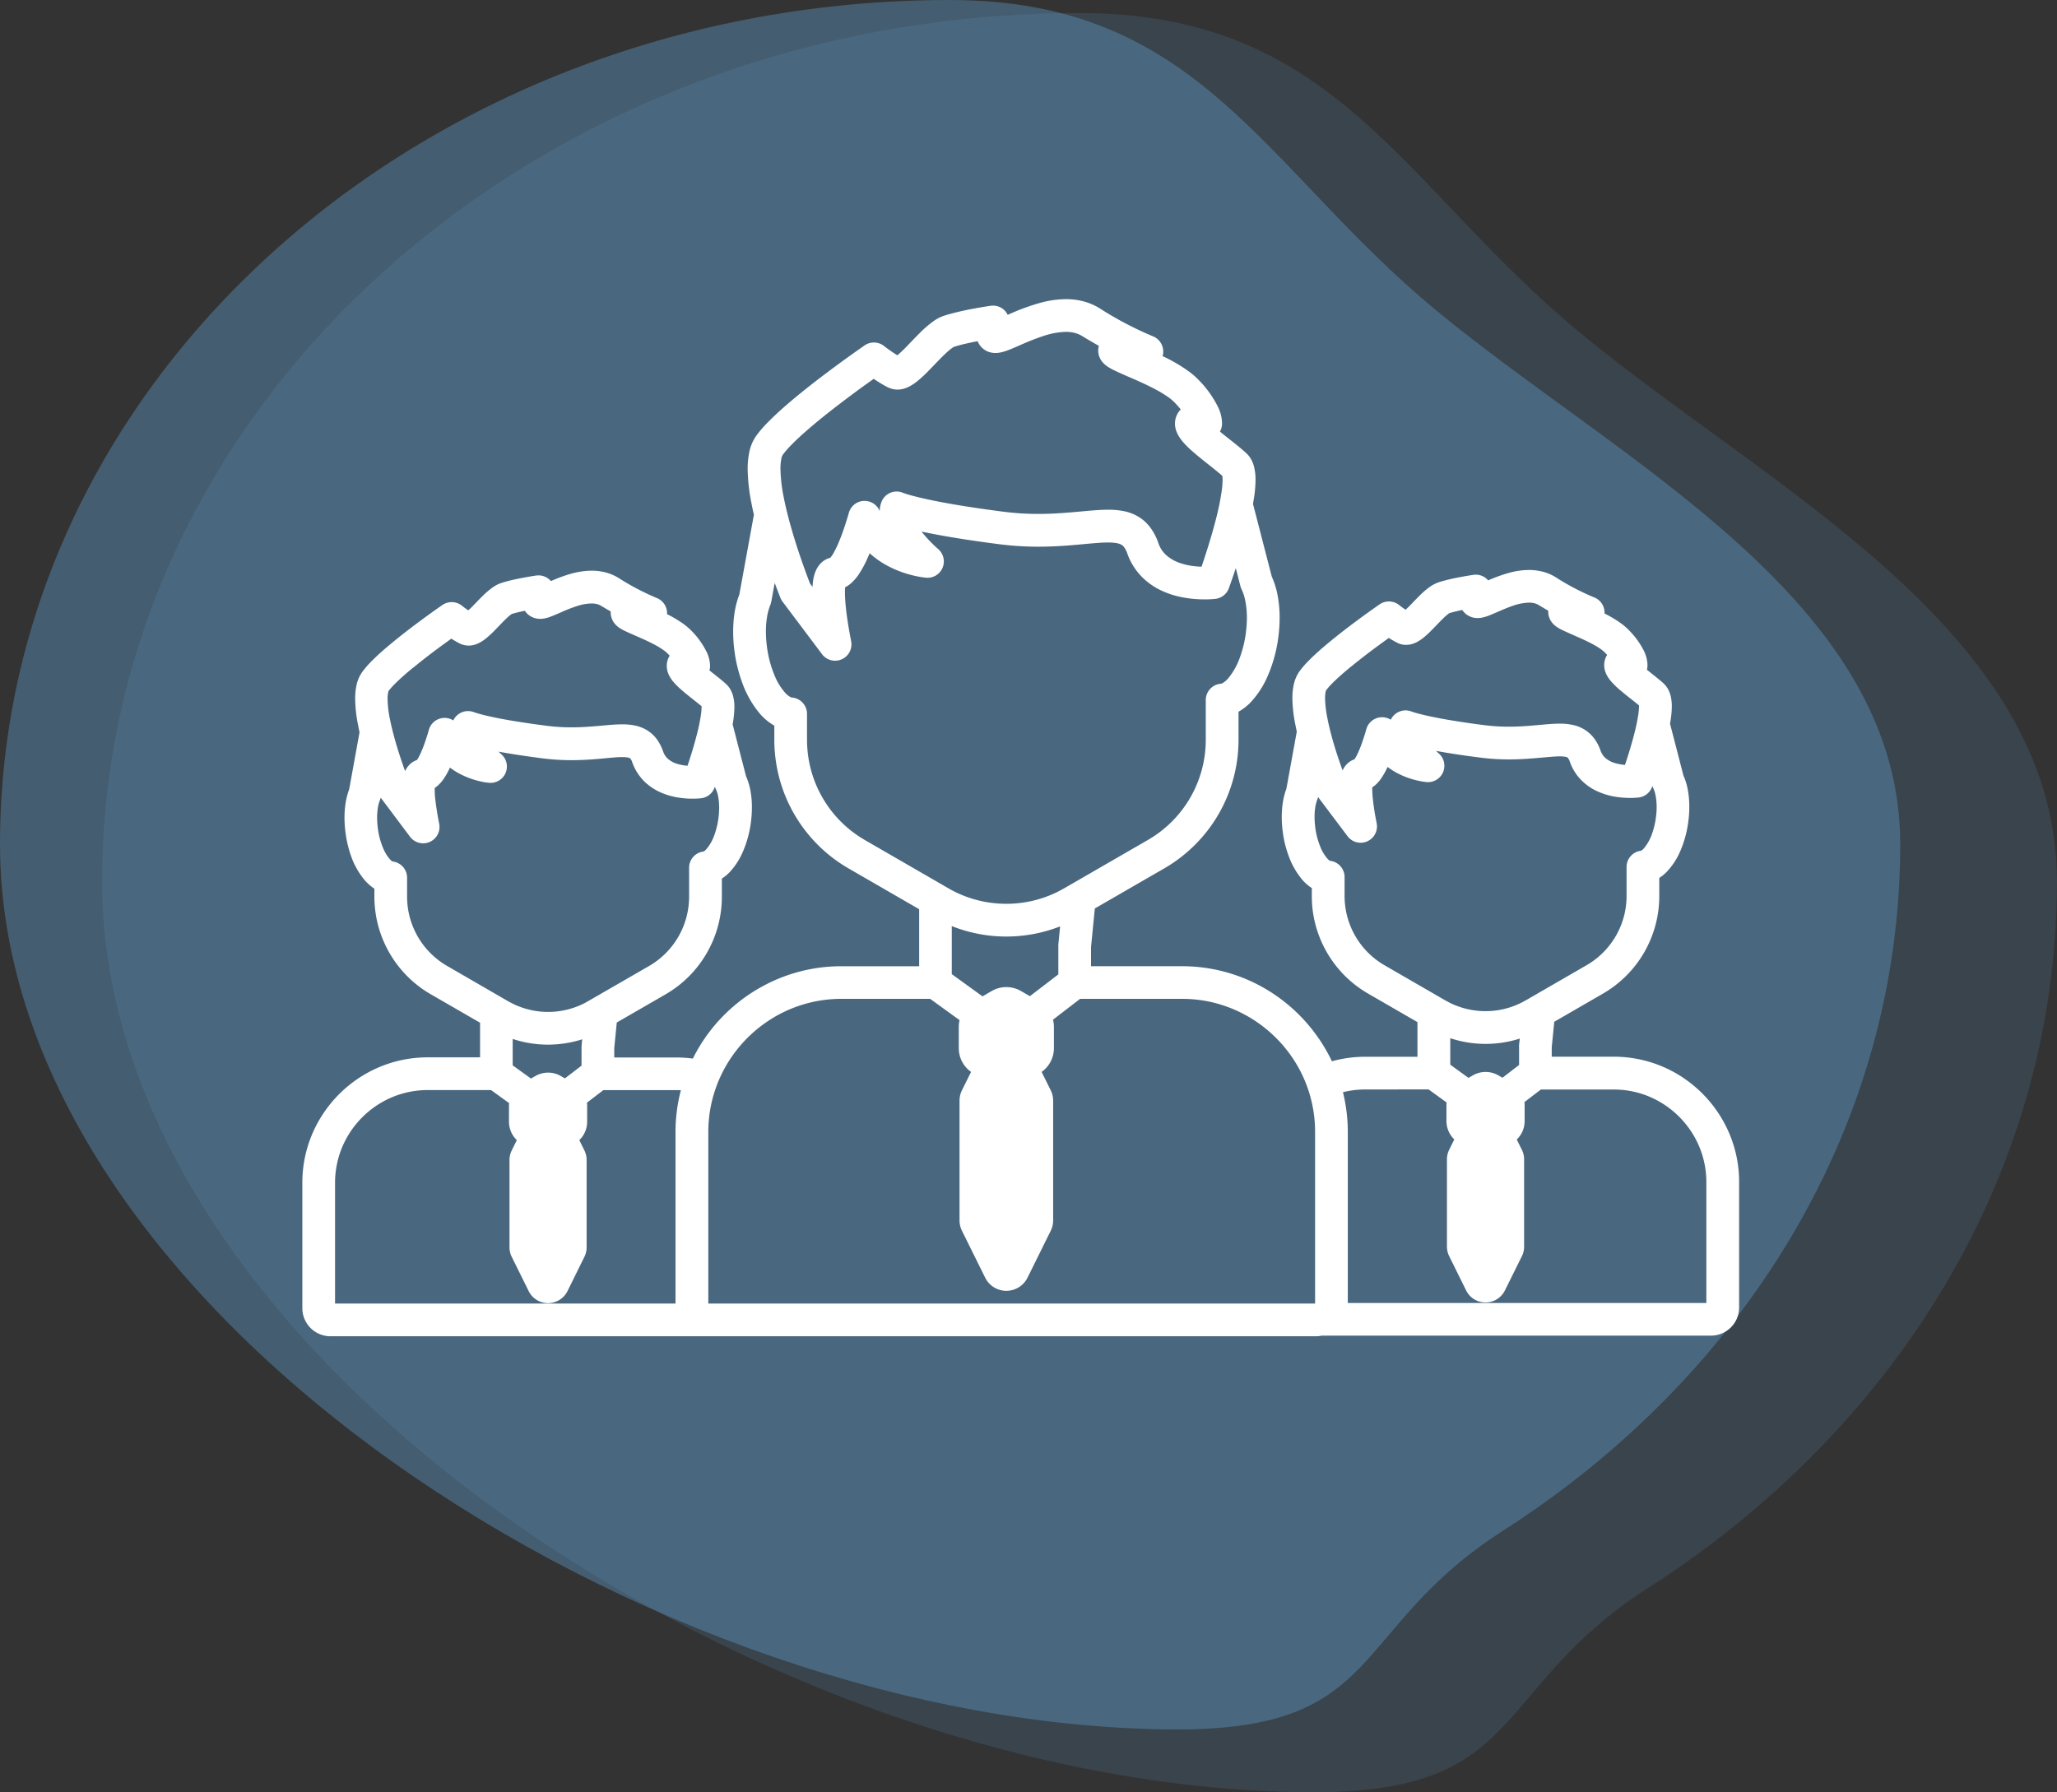 <svg id="ICONA_GESTIONE_ACCESSI" data-name="ICONA GESTIONE ACCESSI" xmlns="http://www.w3.org/2000/svg" width="130.99" height="114.131" viewBox="0 0 130.99 114.131">
  <rect x="0" y="0" width="130.99" height="114.131" fill="#333333" stroke="none"/>
  <g id="Raggruppa_2645" data-name="Raggruppa 2645" transform="translate(-1254.505 -175)">
    <path id="Tracciato_3925" data-name="Tracciato 3925" d="M60.5,0C76.409,0,80.471,10.695,91.455,19.764c11.7,9.663,29.552,18.436,29.552,33.993,0,17.962-9.915,33.867-25.3,43.725-9.794,6.277-7.492,12.649-20.691,12.649C41.6,110.131,0,83.447,0,53.757S27.088,0,60.5,0Z" transform="translate(1254.505 175)" fill="#61a4d7" opacity="0.371"/>
    <path id="Tracciato_3926" data-name="Tracciato 3926" d="M62.244,0C78.607,0,82.786,11,94.085,20.333c12.041,9.941,30.4,18.966,30.4,34.971,0,18.479-10.2,34.841-26.026,44.983C88.385,106.744,90.754,113.3,77.175,113.3,42.8,113.3,0,85.847,0,55.3S27.867,0,62.244,0Z" transform="translate(1261.008 175.832)" fill="#61a4d7" opacity="0.156"/>
  </g>
  <g id="ICONA_GESTIONE_ACCESSI-2" data-name="ICONA GESTIONE ACCESSI" transform="translate(19.253 19.051)">
    <g id="Raggruppa_2664" data-name="Raggruppa 2664" transform="translate(0 0)">
      <path id="Tracciato_3927" data-name="Tracciato 3927" d="M20.763,2.636h0l0,0Z" transform="translate(35.109 4.453)" fill="#fff"/>
      <path id="Tracciato_3928" data-name="Tracciato 3928" d="M10.221,8.292v0Z" transform="translate(17.284 14.017)" fill="#fff"/>
      <path id="Tracciato_3929" data-name="Tracciato 3929" d="M23.1,7.962h0v0Z" transform="translate(39.059 13.464)" fill="#fff"/>
      <path id="Tracciato_3930" data-name="Tracciato 3930" d="M10.027,9.11Z" transform="translate(16.956 15.405)" fill="#fff"/>
      <path id="Tracciato_3931" data-name="Tracciato 3931" d="M1.018,11.932Z" transform="translate(1.721 20.177)" fill="#fff"/>
      <path id="Tracciato_3932" data-name="Tracciato 3932" d="M1.014,12.594v0Z" transform="translate(1.715 21.291)" fill="#fff"/>
      <path id="Tracciato_3933" data-name="Tracciato 3933" d="M10.617,12.352v0Z" transform="translate(17.953 20.887)" fill="#fff"/>
      <path id="Tracciato_3934" data-name="Tracciato 3934" d="M32.211,9.094Z" transform="translate(54.469 15.378)" fill="#fff"/>
      <path id="Tracciato_3935" data-name="Tracciato 3935" d="M32.8,12.337v0Z" transform="translate(55.468 20.862)" fill="#fff"/>
      <path id="Tracciato_3936" data-name="Tracciato 3936" d="M23.2,12.579v0Z" transform="translate(39.228 21.263)" fill="#fff"/>
      <path id="Tracciato_3937" data-name="Tracciato 3937" d="M2.548,53.976a5.969,5.969,0,0,1,2.145-2.6,5.848,5.848,0,0,1,3.288-1.009h4.036l1.152.832c-.005.062-.011.124-.011.186v.993a1.636,1.636,0,0,0,.5,1.176l-.323.654a1.367,1.367,0,0,0-.143.611v5.56a1.367,1.367,0,0,0,.143.611l1.079,2.18a1.377,1.377,0,0,0,1.235.767,1.385,1.385,0,0,0,1.235-.767l1.076-2.18h0a1.376,1.376,0,0,0,.143-.611v-5.56a1.376,1.376,0,0,0-.143-.611h0l-.323-.654a1.628,1.628,0,0,0,.5-1.176v-.993a1.927,1.927,0,0,0-.013-.215l1.044-.8h4.645c.1,0,.2,0,.293.008a10.5,10.5,0,0,0-.342,2.648V63.96H2.083v-7.7a5.887,5.887,0,0,1,.466-2.287M6.7,38.6a5.267,5.267,0,0,1-.03-.546V36.842a1.041,1.041,0,0,0-.928-1.033.662.662,0,0,1-.159-.132,2.535,2.535,0,0,1-.431-.7,4.714,4.714,0,0,1-.326-1.144c-.011-.065-.022-.129-.027-.2l0-.005a5.342,5.342,0,0,1-.038-.608,4.007,4.007,0,0,1,.043-.595,2.162,2.162,0,0,1,.143-.536v-.005l.019-.054.019-.048.008-.032v-.008l.038.057L6.862,34.24A1.042,1.042,0,0,0,8.713,33.4c0-.011-.075-.358-.145-.81-.035-.223-.07-.474-.1-.718s-.04-.482-.04-.67l0-.073a1.66,1.66,0,0,0,.194-.148,2.438,2.438,0,0,0,.39-.449,4.953,4.953,0,0,0,.388-.7,4.558,4.558,0,0,0,.651.409A5.337,5.337,0,0,0,11.3,30.7a4.037,4.037,0,0,0,.6.1,1.04,1.04,0,0,0,.78-1.811c-.065-.059-.126-.118-.186-.172.716.129,1.633.274,2.8.425a14.393,14.393,0,0,0,1.849.116c.735,0,1.38-.051,1.924-.1s.988-.1,1.3-.094a2.213,2.213,0,0,1,.358.024.462.462,0,0,1,.116.035.1.1,0,0,1,.051.038.729.729,0,0,1,.116.229,3.222,3.222,0,0,0,.823,1.273,3.515,3.515,0,0,0,.826.573,4.443,4.443,0,0,0,1.224.393,5.793,5.793,0,0,0,.974.081,5.151,5.151,0,0,0,.544-.027,1.04,1.04,0,0,0,.85-.675l.022-.059a1.169,1.169,0,0,0,.054.135,2.005,2.005,0,0,1,.153.479,3.847,3.847,0,0,1,.065.724,4.871,4.871,0,0,1-.04.608v.005c-.008.067-.016.132-.027.2a5.013,5.013,0,0,1-.234.912,2.827,2.827,0,0,1-.5.9.884.884,0,0,1-.172.156l-.013.008a1.038,1.038,0,0,0-.928,1.033v1.862a5.1,5.1,0,0,1-2.546,4.394L18.554,44.5l-.358.207h0c-.11.065-.229.126-.347.186v0a5.1,5.1,0,0,1-4.128.118l0,0c-.1-.038-.2-.083-.293-.132s-.215-.108-.315-.164l0,0L9.214,42.459A5.093,5.093,0,0,1,6.7,38.6m.9-9.316Zm-.522-5.829C7.764,22.887,8.52,22.319,9.1,21.9c.143-.1.272-.2.39-.28a5.655,5.655,0,0,0,.536.309,1.261,1.261,0,0,0,.562.132,1.4,1.4,0,0,0,.433-.07,1.707,1.707,0,0,0,.288-.126,2.6,2.6,0,0,0,.4-.272,6.517,6.517,0,0,0,.562-.522c.264-.269.519-.546.735-.748a2.43,2.43,0,0,1,.266-.229l.059-.043c.137-.043.323-.094.519-.137.1-.024.213-.048.318-.07a1.213,1.213,0,0,0,.126.159,1.148,1.148,0,0,0,.584.326,1.167,1.167,0,0,0,.269.03,1.5,1.5,0,0,0,.3-.032,2.4,2.4,0,0,0,.39-.118c.2-.075.4-.167.619-.258a9.568,9.568,0,0,1,1.015-.4,3.163,3.163,0,0,1,.947-.172,1.436,1.436,0,0,1,.339.038.929.929,0,0,1,.266.11c.221.132.425.253.619.366l-.005.067a1.048,1.048,0,0,0,.04.288,1.112,1.112,0,0,0,.175.363,1.462,1.462,0,0,0,.159.18,1.577,1.577,0,0,0,.231.175,3.682,3.682,0,0,0,.363.194c.213.1.449.2.708.315.382.167.807.358,1.173.557a4.551,4.551,0,0,1,.487.3,1.906,1.906,0,0,1,.307.253c.04.043.078.083.113.124a1.1,1.1,0,0,0-.118.239,1.169,1.169,0,0,0-.067.406,1.291,1.291,0,0,0,.067.412,1.518,1.518,0,0,0,.121.272,2.114,2.114,0,0,0,.253.355,4.52,4.52,0,0,0,.484.479c.256.226.533.444.791.649.183.145.355.283.5.4l0,.057a3.574,3.574,0,0,1-.043.5,11.247,11.247,0,0,1-.253,1.227c-.167.659-.377,1.337-.544,1.846-.019.057-.038.11-.054.164-.07-.008-.143-.013-.218-.024a3.2,3.2,0,0,1-.449-.1,1.62,1.62,0,0,1-.554-.293,1.165,1.165,0,0,1-.191-.207,1.219,1.219,0,0,1-.145-.291A2.952,2.952,0,0,0,22.556,28a2.255,2.255,0,0,0-.482-.466,2.34,2.34,0,0,0-.864-.374,3.8,3.8,0,0,0-.842-.083c-.482,0-.961.054-1.488.1s-1.1.091-1.736.091a12.008,12.008,0,0,1-1.585-.1c-1.913-.245-3.1-.471-3.786-.632-.344-.081-.565-.143-.689-.183a.877.877,0,0,1-.118-.04l-.011,0a1.043,1.043,0,0,0-1.343.514,1.024,1.024,0,0,0-.6-.159,1.04,1.04,0,0,0-.958.77c0,.008-.046.167-.116.39-.054.17-.124.379-.2.592-.062.159-.126.32-.191.468-.051.11-.1.213-.148.3-.035.065-.07.121-.1.161a1.073,1.073,0,0,0-.188.081,1.226,1.226,0,0,0-.32.25,1.4,1.4,0,0,0-.248.374c-.175-.487-.409-1.168-.616-1.892-.14-.487-.266-.993-.358-1.464a6.626,6.626,0,0,1-.14-1.235,1.745,1.745,0,0,1,.035-.412.6.6,0,0,1,.024-.089l0-.005a4.3,4.3,0,0,1,.388-.439c.312-.315.737-.692,1.195-1.066m6.994-3.789Zm9.424,2.9,0,0,0,0Zm.565,1.389ZM15.018,62.243Zm2.766-14.72c0,.038-.005.075-.005.116v1.173l-1.058.81-.256-.145a1.6,1.6,0,0,0-.815-.221,1.624,1.624,0,0,0-.818.221l-.274.156-1.163-.84V47.6l0-.013v-.476a7.15,7.15,0,0,0,2.252.363,7.235,7.235,0,0,0,2.174-.339ZM29.6,46.008a8.4,8.4,0,0,1,4.723-1.45H39.98l1.873,1.356a1.88,1.88,0,0,0-.051.428V47.7a1.852,1.852,0,0,0,.783,1.51l-.579,1.168a1.51,1.51,0,0,0-.156.667v7.618a1.5,1.5,0,0,0,.156.667l1.477,2.984a1.508,1.508,0,0,0,.581.627,1.506,1.506,0,0,0,1.534,0,1.508,1.508,0,0,0,.581-.627l1.477-2.984a1.51,1.51,0,0,0,.156-.667V51.046a1.51,1.51,0,0,0-.156-.667l-.579-1.168a1.852,1.852,0,0,0,.783-1.51V46.342a1.854,1.854,0,0,0-.059-.457l1.728-1.327h6.493a8.364,8.364,0,0,1,3.286.667A8.559,8.559,0,0,1,63.042,48.3a8.408,8.408,0,0,1,1.45,4.723V63.96H25.852V53.023a8.411,8.411,0,0,1,.67-3.283A8.559,8.559,0,0,1,29.6,46.008m2.581-17.152a7.709,7.709,0,0,1-.043-.791V26.409a1.042,1.042,0,0,0-.961-1.039.212.212,0,0,1-.07-.019,1.13,1.13,0,0,1-.339-.261,3.72,3.72,0,0,1-.673-1.071,7,7,0,0,1-.479-1.676c-.016-.094-.03-.188-.04-.285v-.005a7.193,7.193,0,0,1-.057-.88,5.489,5.489,0,0,1,.065-.875,3.509,3.509,0,0,1,.218-.823l0-.005.019-.054.016-.048.008-.032.019-.073v-.005l.215-1.189c.073.191.135.363.188.5.11.285.178.452.178.457a1.033,1.033,0,0,0,.135.237l2.513,3.345a1.041,1.041,0,0,0,1.851-.842c0-.019-.1-.5-.2-1.128-.048-.315-.1-.665-.132-1.006a9.158,9.158,0,0,1-.059-.958c0-.124.005-.237.013-.328l.016-.008a1.8,1.8,0,0,0,.371-.256,3.014,3.014,0,0,0,.471-.544A6.759,6.759,0,0,0,36,16.474c.043-.1.086-.2.126-.293a5.708,5.708,0,0,0,1.216.84,6.932,6.932,0,0,0,1.617.589,5.728,5.728,0,0,0,.762.129,1.04,1.04,0,0,0,.78-1.814A8.655,8.655,0,0,1,39.428,14.8c1.066.229,2.651.511,4.965.807a19.369,19.369,0,0,0,2.486.156c.988,0,1.859-.07,2.6-.137s1.359-.132,1.816-.129a3.136,3.136,0,0,1,.562.04,1.182,1.182,0,0,1,.245.073.586.586,0,0,1,.207.156,1.45,1.45,0,0,1,.226.433A4.019,4.019,0,0,0,53.57,17.79a4.324,4.324,0,0,0,1.039.721,5.581,5.581,0,0,0,1.572.5,7.362,7.362,0,0,0,1.27.108,5.7,5.7,0,0,0,.7-.035,1.04,1.04,0,0,0,.85-.675c0-.008.191-.519.441-1.281l.293,1.141,0,0,.008.03a.953.953,0,0,0,.067.172,3.1,3.1,0,0,1,.24.756,5.525,5.525,0,0,1,.1,1.063,7.2,7.2,0,0,1-.057.883v.005c-.011.1-.024.191-.038.283a7.453,7.453,0,0,1-.339,1.321,4.345,4.345,0,0,1-.753,1.359,1.436,1.436,0,0,1-.328.291.357.357,0,0,1-.143.059,1.042,1.042,0,0,0-.961,1.039v2.554a7.363,7.363,0,0,1-3.681,6.353L49,37.238l0,0-.49.283-.005,0c-.161.094-.331.183-.5.266a7.378,7.378,0,0,1-5.969.17l0,0c-.143-.057-.285-.121-.428-.191-.159-.078-.309-.156-.455-.242h0l-5.334-3.081a7.367,7.367,0,0,1-3.638-5.584m1.655-12.424ZM30.5,10.164a.726.726,0,0,1,.1-.261,5.91,5.91,0,0,1,.576-.657c.439-.447,1.031-.966,1.663-1.488.95-.78,1.994-1.561,2.793-2.145l.753-.541a7.925,7.925,0,0,0,.912.549l.008,0a1.367,1.367,0,0,0,.592.137,1.5,1.5,0,0,0,.474-.078,1.8,1.8,0,0,0,.331-.145,3.256,3.256,0,0,0,.484-.331,8.84,8.84,0,0,0,.737-.689c.355-.363.71-.745,1.017-1.033a4.01,4.01,0,0,1,.4-.344,1.189,1.189,0,0,1,.126-.086l.032-.016,0,0c.207-.067.484-.143.772-.207.245-.057.5-.108.735-.153l.016.04a1.155,1.155,0,0,0,.226.344,1.235,1.235,0,0,0,.242.194,1.113,1.113,0,0,0,.363.143,1.285,1.285,0,0,0,.285.032,1.638,1.638,0,0,0,.336-.038,3.139,3.139,0,0,0,.479-.145c.264-.1.533-.221.829-.35a15.041,15.041,0,0,1,1.429-.557,4.867,4.867,0,0,1,1.413-.256,2.261,2.261,0,0,1,.557.065,1.713,1.713,0,0,1,.476.2c.385.234.74.441,1.068.627a1.065,1.065,0,0,0-.043.3,1.088,1.088,0,0,0,.04.293,1.152,1.152,0,0,0,.18.374,1.594,1.594,0,0,0,.167.188,1.735,1.735,0,0,0,.264.2,3.86,3.86,0,0,0,.455.242c.28.135.6.274.958.428.527.229,1.117.492,1.639.775a7.5,7.5,0,0,1,.705.428,2.956,2.956,0,0,1,.479.4c.145.153.266.293.369.42l-.067.073a1.291,1.291,0,0,0-.3.823,1.423,1.423,0,0,0,.073.447,1.778,1.778,0,0,0,.135.3,2.649,2.649,0,0,0,.3.425,5.931,5.931,0,0,0,.627.619c.339.3.713.592,1.068.875.3.239.592.471.81.665a1.567,1.567,0,0,1,.019.269,5.593,5.593,0,0,1-.062.735,16.944,16.944,0,0,1-.353,1.722c-.234.918-.525,1.854-.756,2.556-.062.188-.118.358-.17.506a5.544,5.544,0,0,1-.624-.054,4.447,4.447,0,0,1-.681-.159,2.6,2.6,0,0,1-.888-.474,1.989,1.989,0,0,1-.328-.358A1.965,1.965,0,0,1,54.5,15.5a3.565,3.565,0,0,0-.517-.977,2.7,2.7,0,0,0-.576-.56,2.891,2.891,0,0,0-1.041-.452,4.816,4.816,0,0,0-1.071-.1c-.627,0-1.281.073-2.007.137s-1.52.129-2.411.129a17.392,17.392,0,0,1-2.22-.14c-2.632-.336-4.271-.651-5.231-.875-.479-.113-.791-.2-.971-.258-.091-.03-.151-.051-.18-.062l-.024-.008h0a1.036,1.036,0,0,0-1.359.546,1.7,1.7,0,0,0-.126.616,1.039,1.039,0,0,0-1.967.121c0,.005-.059.215-.159.53-.073.237-.17.527-.28.829-.086.226-.178.457-.274.673-.07.161-.145.312-.218.444a2.26,2.26,0,0,1-.242.374,1.346,1.346,0,0,0-.3.118,1.394,1.394,0,0,0-.342.266,1.626,1.626,0,0,0-.309.5,2.586,2.586,0,0,0-.161.667c-.013.1-.022.2-.027.307l-.151-.2c-.027-.07-.067-.17-.116-.3-.234-.619-.686-1.859-1.074-3.21-.194-.675-.371-1.38-.5-2.04a9.9,9.9,0,0,1-.2-1.765,3.131,3.131,0,0,1,.059-.649M44.937,1.894h0m1.394,42.494-.573-.331a1.86,1.86,0,0,0-1.854,0h0l-.592.342-1.956-1.415v-3.06a9.4,9.4,0,0,0,6.9.019L48.142,41.1l0,.005,0,.075V43Zm25.387,5.936,1.152.834a1.37,1.37,0,0,0-.013.186v.99a1.628,1.628,0,0,0,.5,1.176l-.323.654a1.378,1.378,0,0,0-.145.611v5.56a1.39,1.39,0,0,0,.145.614l1.076,2.177a1.378,1.378,0,0,0,2.47,0l1.079-2.177v0a1.367,1.367,0,0,0,.143-.611v-5.56a1.356,1.356,0,0,0-.143-.608v0l-.323-.654a1.636,1.636,0,0,0,.5-1.176v-.99a1.482,1.482,0,0,0-.013-.218l1.047-.8h4.642a5.837,5.837,0,0,1,2.287.463,5.969,5.969,0,0,1,2.6,2.145,5.842,5.842,0,0,1,1.009,3.288v7.7H66.575v-10.9a10.561,10.561,0,0,0-.309-2.524,5.692,5.692,0,0,1,1.413-.175ZM66.4,38.557a4.69,4.69,0,0,1-.03-.549V36.8a1.043,1.043,0,0,0-.931-1.033.621.621,0,0,1-.156-.132,2.53,2.53,0,0,1-.433-.7,4.838,4.838,0,0,1-.326-1.144c-.011-.062-.019-.129-.027-.2v-.005a4.79,4.79,0,0,1-.038-.608,3.69,3.69,0,0,1,.04-.595,2.325,2.325,0,0,1,.143-.536l0-.005.016-.048.019-.054.008-.027,0-.013.035.057L66.559,34.2a1.041,1.041,0,0,0,1.851-.842c0-.011-.075-.358-.145-.807-.035-.226-.07-.476-.094-.721a6.33,6.33,0,0,1-.04-.667v-.075a1.969,1.969,0,0,0,.2-.148,2.244,2.244,0,0,0,.388-.449,4.973,4.973,0,0,0,.39-.7,4.692,4.692,0,0,0,.649.409A5.309,5.309,0,0,0,71,30.653a4.77,4.77,0,0,0,.595.1,1.042,1.042,0,0,0,.783-1.814c-.067-.059-.126-.116-.186-.172.716.132,1.631.277,2.8.425a14.455,14.455,0,0,0,1.849.118c.735,0,1.38-.054,1.924-.1s.99-.094,1.3-.094a1.944,1.944,0,0,1,.361.027.606.606,0,0,1,.116.032.14.14,0,0,1,.051.038.8.8,0,0,1,.116.229,3.165,3.165,0,0,0,.823,1.273,3.372,3.372,0,0,0,.823.573,4.471,4.471,0,0,0,1.224.393,5.822,5.822,0,0,0,.977.081,4.406,4.406,0,0,0,.541-.027,1.035,1.035,0,0,0,.853-.675L85.972,31a.825.825,0,0,0,.054.135,2.006,2.006,0,0,1,.151.482,3.817,3.817,0,0,1,.065.721,4.86,4.86,0,0,1-.038.611v0c-.008.067-.019.132-.027.2a5.243,5.243,0,0,1-.234.912,2.936,2.936,0,0,1-.5.9.873.873,0,0,1-.175.156l-.013.008a1.041,1.041,0,0,0-.928,1.033v1.865a5.089,5.089,0,0,1-2.546,4.392l-3.533,2.042,0,0-.358.207-.005,0c-.11.065-.226.124-.347.183a5.107,5.107,0,0,1-4.125.116h-.005c-.1-.04-.194-.083-.293-.132s-.215-.11-.312-.167l-.005,0-3.888-2.247A5.086,5.086,0,0,1,66.4,38.557m.9-9.319Zm-.525-5.829c.686-.565,1.442-1.133,2.026-1.555.14-.1.272-.2.388-.28a6.014,6.014,0,0,0,.536.309h0a1.215,1.215,0,0,0,.56.132,1.4,1.4,0,0,0,.433-.07,1.741,1.741,0,0,0,.291-.126,2.9,2.9,0,0,0,.4-.272,6.9,6.9,0,0,0,.56-.522c.264-.269.522-.546.735-.748a2.713,2.713,0,0,1,.266-.229L73.028,20c.135-.043.32-.091.517-.137.1-.024.213-.048.32-.07a.886.886,0,0,0,.126.159,1.029,1.029,0,0,0,.234.188,1.2,1.2,0,0,0,.347.14,1.32,1.32,0,0,0,.272.027,1.5,1.5,0,0,0,.3-.03,3.009,3.009,0,0,0,.393-.118c.2-.078.4-.167.619-.261.32-.14.67-.288,1.012-.4a3.343,3.343,0,0,1,.947-.172,1.436,1.436,0,0,1,.339.038.915.915,0,0,1,.269.11c.218.132.422.253.616.366l0,.067a1.051,1.051,0,0,0,.038.288,1.169,1.169,0,0,0,.175.363,1.264,1.264,0,0,0,.161.18,1.577,1.577,0,0,0,.231.175,2.947,2.947,0,0,0,.361.194c.213.1.449.2.708.318.385.167.807.355,1.173.554a4.9,4.9,0,0,1,.49.3,1.864,1.864,0,0,1,.3.253c.04.043.078.083.113.124a1.31,1.31,0,0,0-.116.239,1.175,1.175,0,0,0-.07.406,1.291,1.291,0,0,0,.067.412,1.518,1.518,0,0,0,.121.272,2.049,2.049,0,0,0,.253.355,5.111,5.111,0,0,0,.484.482c.256.223.533.441.791.646.183.145.355.283.5.4v.057a4.036,4.036,0,0,1-.04.5,12.034,12.034,0,0,1-.253,1.224c-.167.659-.377,1.34-.546,1.849-.019.054-.035.11-.054.161-.07-.005-.143-.013-.215-.024a2.9,2.9,0,0,1-.452-.1,1.581,1.581,0,0,1-.552-.293,1.073,1.073,0,0,1-.191-.207,1.251,1.251,0,0,1-.148-.288,2.821,2.821,0,0,0-.417-.791,2.322,2.322,0,0,0-.482-.466,2.348,2.348,0,0,0-.861-.374,3.828,3.828,0,0,0-.845-.083c-.479,0-.961.054-1.488.1s-1.1.094-1.736.094a12.446,12.446,0,0,1-1.582-.1c-1.913-.245-3.1-.474-3.789-.635-.344-.081-.565-.143-.689-.183-.062-.019-.1-.032-.118-.04l-.008,0h0a1.038,1.038,0,0,0-1.34.514,1.065,1.065,0,0,0-.6-.159,1.046,1.046,0,0,0-.961.77c0,.011-.046.167-.116.393-.054.17-.124.377-.2.589-.059.159-.124.323-.191.468a2.811,2.811,0,0,1-.148.3c-.035.065-.07.121-.1.161a1.168,1.168,0,0,0-.188.081,1.344,1.344,0,0,0-.565.624c-.178-.487-.412-1.168-.619-1.892-.14-.487-.266-.993-.355-1.464a6.9,6.9,0,0,1-.143-1.235,2.116,2.116,0,0,1,.035-.412.691.691,0,0,1,.027-.086l0-.008a4.254,4.254,0,0,1,.388-.439c.309-.315.735-.689,1.192-1.066m16.418-.891v0l0,0ZM74.718,62.2Zm2.764-14.706a.88.88,0,0,0,0,.118v1.157l-1.058.813-.256-.148a1.644,1.644,0,0,0-.818-.221,1.615,1.615,0,0,0-.815.221l-.274.156L73.1,48.75V47.063a7.153,7.153,0,0,0,4.427.024Zm10.49,2.115a7.942,7.942,0,0,0-4.456-1.367H79.562v-.6l.161-1.625,3.1-1.792a7.175,7.175,0,0,0,3.587-6.192V36.856a2.663,2.663,0,0,0,.5-.414,4.5,4.5,0,0,0,.84-1.3,6.937,6.937,0,0,0,.479-1.66c.016-.1.027-.188.038-.28a6.753,6.753,0,0,0,.054-.861,5.847,5.847,0,0,0-.1-1.125,4.009,4.009,0,0,0-.274-.883l-.853-3.3c.019-.1.038-.21.051-.315a5.615,5.615,0,0,0,.062-.786,2.742,2.742,0,0,0-.075-.678,1.893,1.893,0,0,0-.143-.379,1.491,1.491,0,0,0-.3-.4c-.207-.188-.433-.369-.659-.549-.14-.113-.277-.221-.409-.328a1.034,1.034,0,0,0,.03-.159,1.076,1.076,0,0,0,.008-.143,2.12,2.12,0,0,0-.223-.888,5.088,5.088,0,0,0-.928-1.294,3.7,3.7,0,0,0-.554-.482,7.645,7.645,0,0,0-1.031-.614,1.041,1.041,0,0,0-.686-1.036l0,0h0A15.631,15.631,0,0,1,79.8,17.7a2.971,2.971,0,0,0-.845-.353,3.543,3.543,0,0,0-.842-.1,4.859,4.859,0,0,0-1.3.191,9.939,9.939,0,0,0-1.3.471,1.032,1.032,0,0,0-.931-.353c-.011,0-.347.051-.788.132-.221.04-.468.089-.716.148s-.5.121-.729.2a2.178,2.178,0,0,0-.549.285,5.4,5.4,0,0,0-.694.6c-.156.156-.309.315-.452.463-.1.11-.207.215-.3.3-.032.035-.065.065-.1.094-.051-.035-.1-.07-.145-.1-.081-.057-.148-.108-.194-.143l-.051-.04-.011-.008v0l0,0a1.042,1.042,0,0,0-1.249-.054c-.008.005-.982.675-2.094,1.526-.557.425-1.146.9-1.674,1.359-.264.234-.514.463-.737.692a5.512,5.512,0,0,0-.595.684,2.265,2.265,0,0,0-.371.861,3.865,3.865,0,0,0-.086.861,8.882,8.882,0,0,0,.178,1.628c.032.164.067.331.1.5l-.659,3.627a4.658,4.658,0,0,0-.231.9,6.277,6.277,0,0,0-.065.912,6.767,6.767,0,0,0,.054.864c.011.089.022.18.038.277a6.8,6.8,0,0,0,.334,1.294,4.926,4.926,0,0,0,.888,1.563,2.786,2.786,0,0,0,.6.522v.509a7.386,7.386,0,0,0,.04.772,7.172,7.172,0,0,0,3.547,5.441l3.14,1.814v2.207H67.679a7.977,7.977,0,0,0-2.115.288,10.688,10.688,0,0,0-3.649-4.246,10.5,10.5,0,0,0-5.891-1.808h-5.8V41.256l.242-2.454,4.427-2.556a9.452,9.452,0,0,0,4.723-8.154V26.272a3.34,3.34,0,0,0,.791-.619,5.809,5.809,0,0,0,1.076-1.676,9.117,9.117,0,0,0,.63-2.18c.019-.126.035-.25.051-.369a9.7,9.7,0,0,0,.07-1.136,7.73,7.73,0,0,0-.135-1.464,5.33,5.33,0,0,0-.366-1.163l-1.195-4.626c.03-.17.057-.339.081-.5a8.069,8.069,0,0,0,.081-1.023,3.428,3.428,0,0,0-.094-.837,1.889,1.889,0,0,0-.164-.436A1.554,1.554,0,0,0,60.1,9.8c-.269-.248-.573-.492-.883-.74-.231-.183-.466-.366-.684-.544l-.1-.086a1.02,1.02,0,0,0,.126-.379,1.2,1.2,0,0,0,.008-.153A2.479,2.479,0,0,0,58.3,6.846a6.673,6.673,0,0,0-1.2-1.676,4.727,4.727,0,0,0-.705-.608,10.086,10.086,0,0,0-1.4-.832l-.213-.1,0-.005a1.047,1.047,0,0,0-.649-1.273A22.047,22.047,0,0,1,50.739.562,3.776,3.776,0,0,0,49.687.126,4.389,4.389,0,0,0,48.626,0a6.413,6.413,0,0,0-1.685.248A14.333,14.333,0,0,0,44.918,1L44.913.988A1.037,1.037,0,0,0,43.834.422c-.011,0-.468.067-1.066.178-.3.054-.632.121-.963.2s-.662.164-.966.264a2.561,2.561,0,0,0-.651.342,7.079,7.079,0,0,0-.9.78c-.213.21-.417.425-.614.63-.145.151-.288.3-.417.425s-.264.25-.366.334c-.164-.1-.328-.21-.463-.307-.116-.081-.21-.153-.277-.2-.032-.024-.057-.046-.073-.059l-.019-.013,0,0a1.043,1.043,0,0,0-1.249-.054c-.008.008-1.34.92-2.855,2.08-.759.579-1.561,1.219-2.274,1.846-.358.315-.692.624-.99.928a7.649,7.649,0,0,0-.778.893,2.764,2.764,0,0,0-.447,1.036,5.276,5.276,0,0,0-.108,1.1,11.846,11.846,0,0,0,.239,2.155c.048.25.1.5.159.745L27.83,18.8a5.831,5.831,0,0,0-.309,1.184,8.122,8.122,0,0,0-.086,1.192,9.622,9.622,0,0,0,.07,1.133c.016.121.032.242.051.369a9.559,9.559,0,0,0,.439,1.7A6.442,6.442,0,0,0,29.138,26.4a3.547,3.547,0,0,0,.818.7c.032.022.065.038.1.057v.912a9.132,9.132,0,0,0,.057,1.017,9.443,9.443,0,0,0,4.666,7.163l4.5,2.6v3.633H34.321a10.435,10.435,0,0,0-4.1.834,10.63,10.63,0,0,0-4.642,3.824,10.4,10.4,0,0,0-.71,1.222,8.035,8.035,0,0,0-1.052-.07H19.862v-.592l.161-1.636,3.105-1.792a7.182,7.182,0,0,0,3.587-6.195V36.9a2.752,2.752,0,0,0,.5-.414,4.5,4.5,0,0,0,.84-1.3,6.937,6.937,0,0,0,.479-1.66c.016-.1.03-.191.04-.28a7.288,7.288,0,0,0,.054-.861,5.826,5.826,0,0,0-.1-1.125,4.158,4.158,0,0,0-.274-.883l-.853-3.3c.019-.1.038-.21.051-.315a6.091,6.091,0,0,0,.062-.786,2.75,2.75,0,0,0-.078-.678,1.614,1.614,0,0,0-.143-.379,1.4,1.4,0,0,0-.3-.4c-.2-.188-.431-.369-.657-.549-.14-.113-.28-.221-.412-.328a.792.792,0,0,0,.032-.159,1.1,1.1,0,0,0,.008-.143,2.132,2.132,0,0,0-.226-.888,5.188,5.188,0,0,0-.926-1.3,3.992,3.992,0,0,0-.554-.479,7.672,7.672,0,0,0-1.033-.614,1.044,1.044,0,0,0-.684-1.039,16.1,16.1,0,0,1-2.425-1.278,3.041,3.041,0,0,0-.845-.35,3.424,3.424,0,0,0-.842-.1,4.97,4.97,0,0,0-1.3.188,9.779,9.779,0,0,0-1.3.474,1.04,1.04,0,0,0-.934-.353c-.008,0-.347.048-.788.132-.221.04-.466.089-.713.145s-.5.124-.732.2a2.031,2.031,0,0,0-.546.283,5.447,5.447,0,0,0-.694.6c-.159.156-.309.315-.452.463-.108.11-.207.215-.3.3l-.1.094-.148-.1c-.078-.057-.145-.108-.191-.143l-.051-.04-.011-.008,0,0a1.046,1.046,0,0,0-1.249-.051c-.008.005-.982.675-2.094,1.526-.557.425-1.146.9-1.676,1.359-.264.231-.511.463-.737.689a6.263,6.263,0,0,0-.595.686,2.3,2.3,0,0,0-.371.858,4.069,4.069,0,0,0-.083.864,8.882,8.882,0,0,0,.178,1.628c.032.164.067.331.1.5l-.659,3.627a4.469,4.469,0,0,0-.231.9,5.916,5.916,0,0,0-.067.912,7.332,7.332,0,0,0,.054.864c.011.089.024.18.038.277A7.348,7.348,0,0,0,3.1,35.457a4.926,4.926,0,0,0,.888,1.563,3.005,3.005,0,0,0,.6.522v.509a6.72,6.72,0,0,0,.043.772,7.176,7.176,0,0,0,3.544,5.441l3.143,1.814v1.494l0,.011v.7H7.981a7.921,7.921,0,0,0-3.1.63A8.036,8.036,0,0,0,1.37,51.807,7.931,7.931,0,0,0,0,56.263v7.992a1.763,1.763,0,0,0,.143.7,1.791,1.791,0,0,0,1.647,1.09H64.511a2.094,2.094,0,0,0,.412-.04H89.707a1.789,1.789,0,0,0,1.48-.788,1.752,1.752,0,0,0,.307-1V56.22a7.863,7.863,0,0,0-.63-3.1,8.036,8.036,0,0,0-2.893-3.509" transform="translate(0 0)" fill="#fff"/>
      <path id="Tracciato_3938" data-name="Tracciato 3938" d="M27.7,18.37Z" transform="translate(46.834 31.064)" fill="#fff"/>
    </g>
  </g>
</svg>
